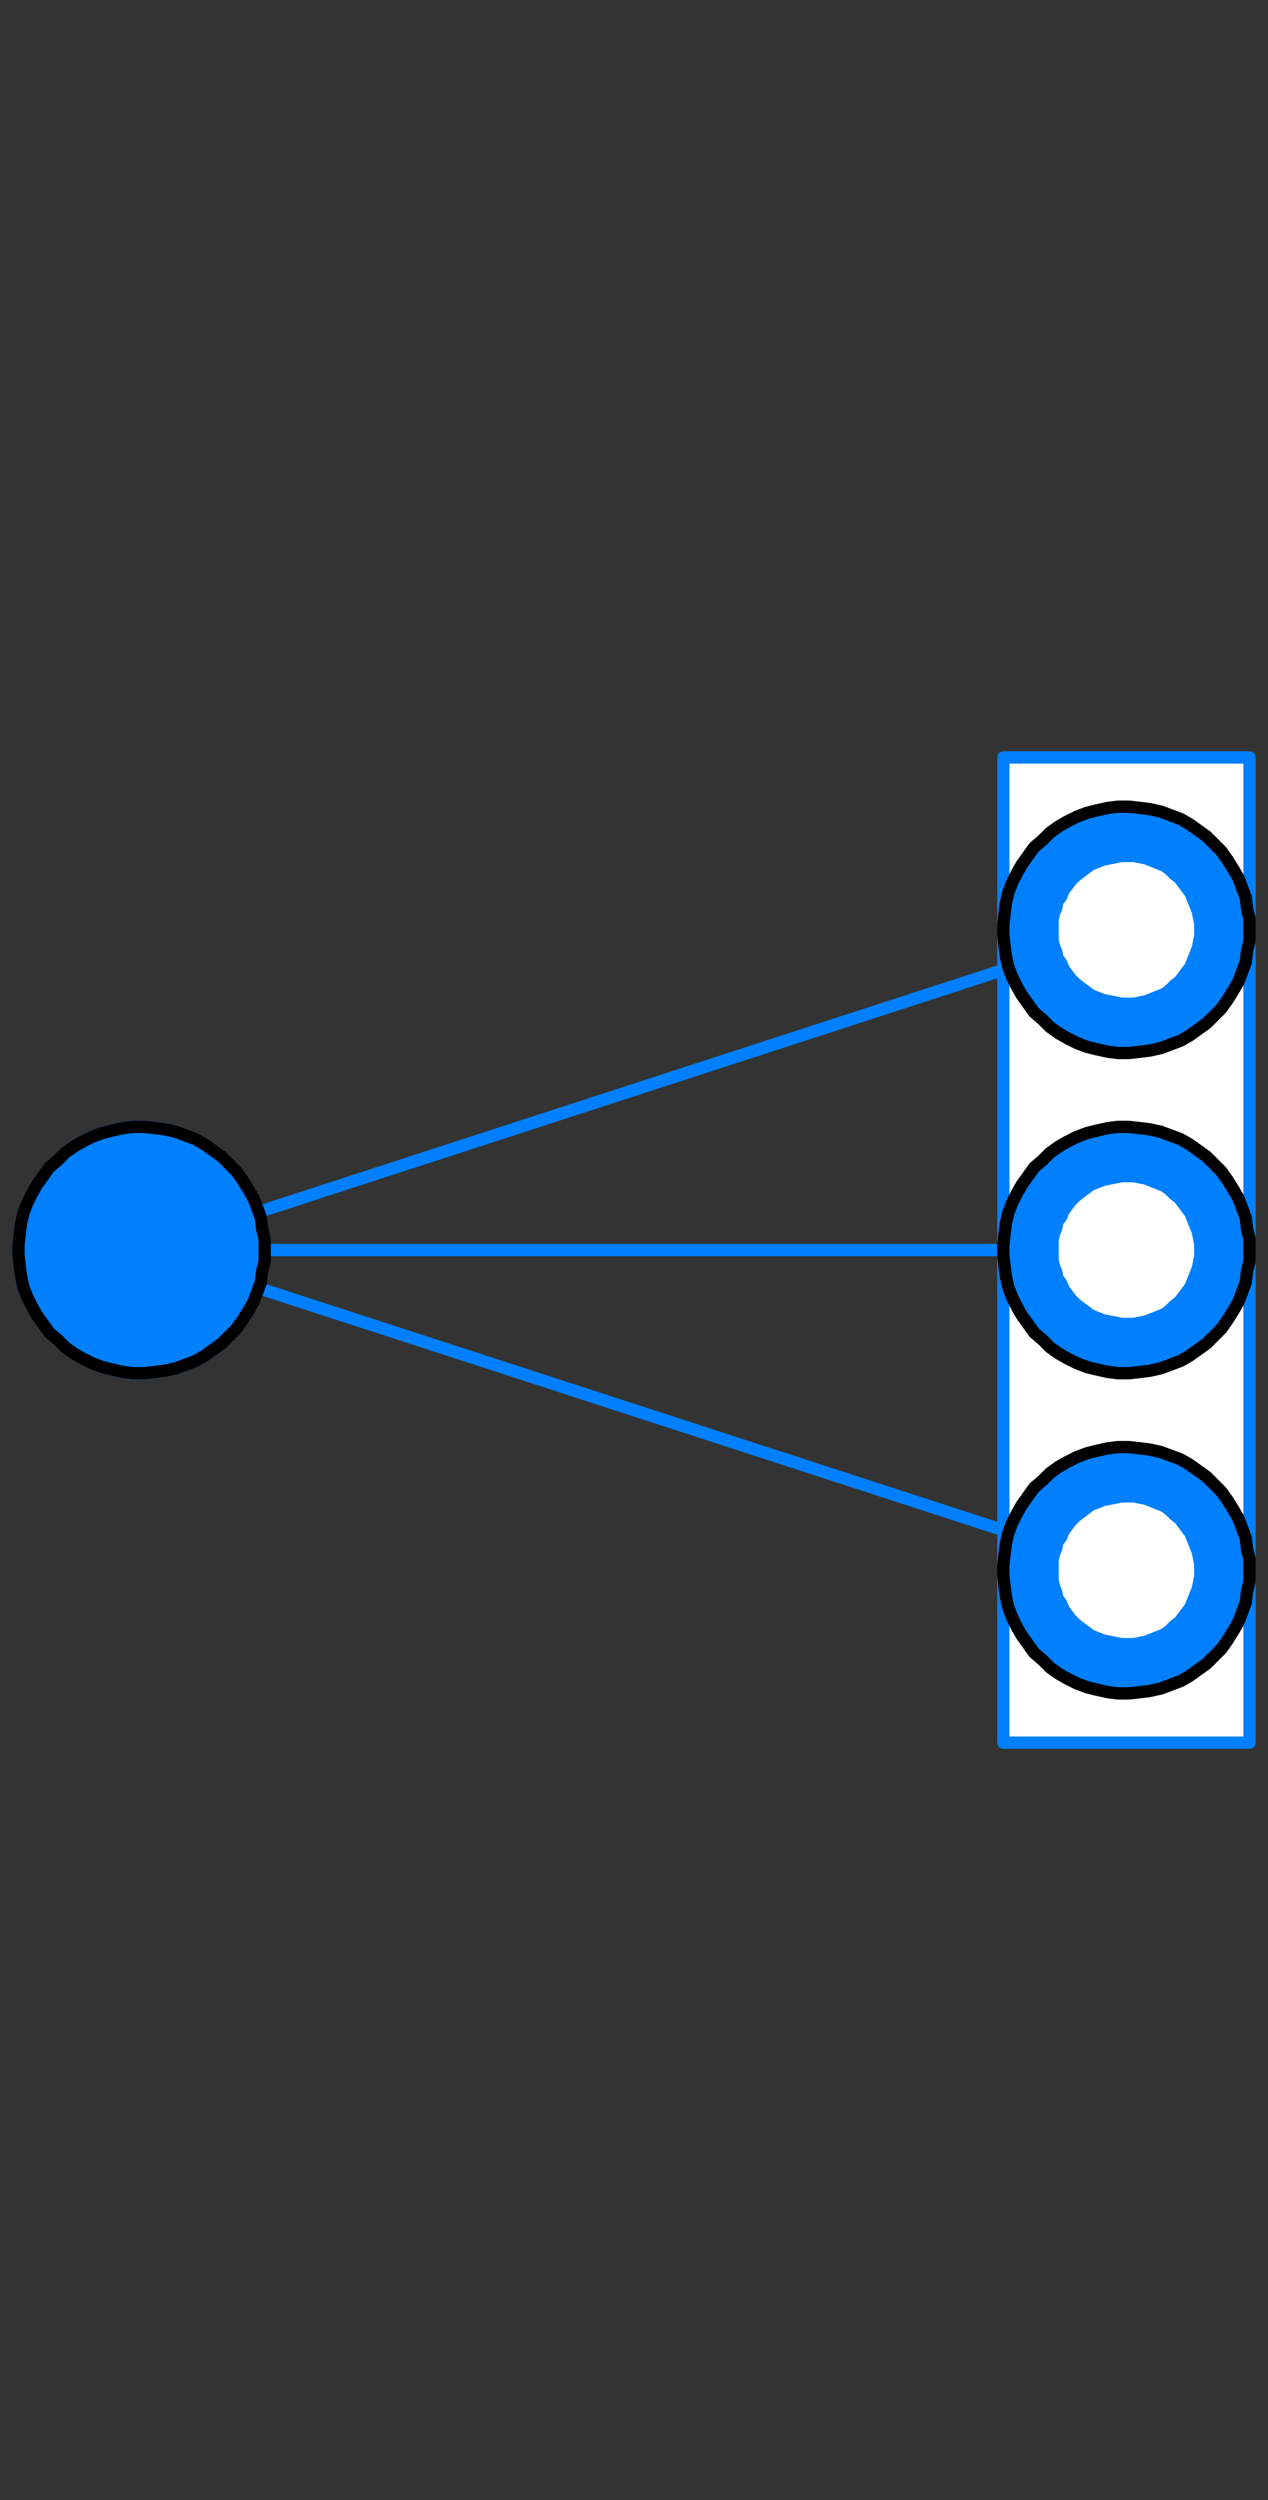 <svg width="103" height="203" xmlns="http://www.w3.org/2000/svg" xmlns:xlink="http://www.w3.org/1999/xlink">
	<rect width="100%" height="100%" fill="#333333" stroke="none"/>
	<g id="Modelica.Fluid.Fittings.MultiPort" class="component">
		<polyline points="11.5,101.5 91.5,101.5" fill-opacity="0" stroke="#0080FF" stroke-width="1.0" stroke-linecap="round" stroke-linejoin="round" />
		<polyline points="11.5,101.5 91.5,75.5" fill-opacity="0" stroke="#0080FF" stroke-width="1.0" stroke-linecap="round" stroke-linejoin="round" />
		<polyline points="11.5,101.5 91.5,127.5" fill-opacity="0" stroke="#0080FF" stroke-width="1.0" stroke-linecap="round" stroke-linejoin="round" />
		<g id="port_a" class="port">
			<polygon points="21.5,101.5 21.5,100.6 21.3,99.8 21.2,98.9 20.9,98.1 20.6,97.3 20.2,96.6 19.7,95.8 19.2,95.1 18.6,94.5 18.0,93.9 17.3,93.4 16.6,92.9 15.9,92.5 15.1,92.2 14.3,91.9 13.4,91.7 12.6,91.6 11.7,91.5 10.8,91.5 10.0,91.6 9.1,91.8 8.3,92.0 7.5,92.3 6.7,92.7 6.0,93.1 5.3,93.6 4.7,94.2 4.0,94.8 3.5,95.5 3.0,96.2 2.6,96.9 2.2,97.7 1.9,98.5 1.7,99.4 1.6,100.2 1.5,101.1 1.5,101.9 1.6,102.8 1.7,103.6 1.9,104.5 2.2,105.3 2.6,106.1 3.0,106.8 3.5,107.5 4.0,108.2 4.7,108.8 5.3,109.4 6.0,109.9 6.7,110.3 7.5,110.7 8.3,111.0 9.1,111.2 10.0,111.4 10.8,111.5 11.7,111.5 12.6,111.4 13.4,111.3 14.3,111.1 15.1,110.8 15.9,110.5 16.6,110.1 17.3,109.6 18.0,109.1 18.6,108.5 19.2,107.9 19.7,107.2 20.2,106.4 20.6,105.7 20.9,104.9 21.2,104.1 21.3,103.2 21.5,102.4" fill="#007FFF" stroke="#007FFF" stroke-width="1.0" stroke-linecap="round" stroke-linejoin="round" />
			<polygon points="21.5,101.5 21.5,100.6 21.3,99.8 21.2,98.9 20.9,98.1 20.6,97.3 20.2,96.6 19.7,95.8 19.2,95.1 18.6,94.5 18.0,93.9 17.3,93.4 16.6,92.9 15.9,92.5 15.1,92.2 14.3,91.9 13.4,91.7 12.6,91.6 11.7,91.5 10.8,91.5 10.0,91.6 9.1,91.8 8.3,92.0 7.5,92.3 6.7,92.7 6.0,93.1 5.3,93.6 4.7,94.2 4.0,94.8 3.5,95.5 3.0,96.2 2.6,96.9 2.2,97.7 1.9,98.5 1.7,99.4 1.6,100.2 1.5,101.1 1.5,101.9 1.6,102.8 1.7,103.6 1.9,104.5 2.2,105.3 2.6,106.1 3.0,106.8 3.5,107.5 4.0,108.2 4.7,108.8 5.3,109.4 6.0,109.9 6.7,110.3 7.5,110.7 8.3,111.0 9.1,111.2 10.0,111.4 10.8,111.5 11.7,111.5 12.6,111.4 13.4,111.3 14.3,111.1 15.1,110.8 15.9,110.5 16.6,110.1 17.3,109.6 18.0,109.1 18.6,108.5 19.2,107.9 19.7,107.2 20.2,106.4 20.6,105.7 20.9,104.9 21.2,104.1 21.3,103.2 21.5,102.4" fill="#007FFF" stroke="#000000" stroke-width="1.0" stroke-linecap="round" stroke-linejoin="round" />
		</g>
		<g id="ports_b" class="port">
			<polygon points="81.5,61.5 101.5,61.5 101.5,141.5 81.5,141.5" fill="#FFFFFF" stroke="#007FFF" stroke-width="1.0" stroke-linecap="round" stroke-linejoin="round" />
			<polygon points="101.5,127.5 101.5,128.4 101.3,129.2 101.2,130.1 100.9,130.9 100.6,131.7 100.2,132.4 99.7,133.2 99.2,133.9 98.6,134.5 98.0,135.1 97.3,135.6 96.6,136.1 95.9,136.5 95.1,136.8 94.3,137.1 93.4,137.3 92.6,137.4 91.7,137.5 90.8,137.5 90.0,137.4 89.1,137.2 88.3,137.0 87.5,136.7 86.7,136.3 86.0,135.9 85.3,135.4 84.7,134.8 84.0,134.2 83.5,133.5 83.0,132.8 82.6,132.1 82.2,131.3 81.9,130.5 81.7,129.6 81.6,128.8 81.5,127.9 81.5,127.1 81.6,126.2 81.7,125.4 81.9,124.5 82.2,123.7 82.6,122.9 83.0,122.2 83.5,121.5 84.0,120.8 84.7,120.2 85.3,119.6 86.0,119.1 86.7,118.7 87.5,118.3 88.3,118.0 89.1,117.8 90.0,117.6 90.8,117.5 91.7,117.5 92.6,117.6 93.4,117.7 94.3,117.9 95.1,118.2 95.9,118.5 96.6,118.9 97.3,119.4 98.0,119.9 98.6,120.5 99.2,121.1 99.7,121.8 100.2,122.6 100.6,123.3 100.9,124.1 101.2,124.9 101.3,125.8 101.5,126.6" fill="#007FFF" stroke="#000000" stroke-width="1.0" stroke-linecap="round" stroke-linejoin="round" />
			<polygon points="101.5,101.5 101.5,102.4 101.3,103.2 101.2,104.1 100.9,104.9 100.6,105.7 100.2,106.4 99.7,107.2 99.2,107.9 98.6,108.5 98.0,109.1 97.3,109.6 96.6,110.1 95.9,110.5 95.1,110.8 94.3,111.1 93.4,111.3 92.6,111.4 91.7,111.5 90.8,111.5 90.0,111.4 89.1,111.2 88.3,111.0 87.5,110.7 86.7,110.3 86.0,109.9 85.3,109.4 84.7,108.8 84.0,108.2 83.5,107.5 83.0,106.8 82.6,106.1 82.2,105.3 81.9,104.5 81.7,103.6 81.6,102.8 81.5,101.9 81.5,101.1 81.6,100.2 81.7,99.4 81.9,98.5 82.2,97.7 82.6,96.9 83.0,96.2 83.5,95.5 84.0,94.8 84.7,94.2 85.3,93.6 86.0,93.1 86.7,92.7 87.5,92.3 88.3,92.0 89.1,91.8 90.0,91.6 90.8,91.5 91.7,91.5 92.6,91.6 93.4,91.7 94.3,91.9 95.1,92.2 95.9,92.5 96.6,92.9 97.3,93.4 98.0,93.9 98.6,94.5 99.2,95.1 99.7,95.8 100.2,96.6 100.6,97.3 100.9,98.1 101.2,98.9 101.3,99.8 101.5,100.6" fill="#007FFF" stroke="#000000" stroke-width="1.0" stroke-linecap="round" stroke-linejoin="round" />
			<polygon points="101.5,75.5 101.5,76.4 101.3,77.2 101.2,78.1 100.9,78.9 100.6,79.7 100.2,80.4 99.7,81.2 99.2,81.9 98.6,82.5 98.0,83.1 97.3,83.6 96.6,84.1 95.9,84.5 95.1,84.8 94.3,85.1 93.4,85.3 92.6,85.4 91.7,85.5 90.8,85.5 90.0,85.4 89.1,85.2 88.3,85.0 87.5,84.7 86.7,84.3 86.0,83.9 85.3,83.4 84.7,82.8 84.0,82.2 83.5,81.5 83.0,80.8 82.6,80.1 82.2,79.3 81.9,78.5 81.7,77.6 81.6,76.8 81.5,75.9 81.5,75.1 81.6,74.2 81.7,73.4 81.9,72.5 82.2,71.7 82.6,70.9 83.0,70.2 83.5,69.5 84.0,68.8 84.7,68.2 85.3,67.6 86.0,67.1 86.7,66.7 87.5,66.3 88.3,66.0 89.1,65.8 90.0,65.6 90.8,65.5 91.7,65.5 92.6,65.6 93.4,65.7 94.3,65.9 95.1,66.2 95.9,66.5 96.6,66.9 97.3,67.4 98.0,67.9 98.6,68.5 99.2,69.1 99.7,69.8 100.2,70.6 100.6,71.3 100.9,72.1 101.2,72.9 101.3,73.8 101.5,74.6" fill="#007FFF" stroke="#000000" stroke-width="1.0" stroke-linecap="round" stroke-linejoin="round" />
			<polygon points="97.5,101.5 97.5,102.0 97.4,102.5 97.3,103.0 97.1,103.5 96.9,104.0 96.7,104.5 96.4,104.9 96.1,105.3 95.8,105.7 95.4,106.0 95.0,106.4 94.6,106.7 94.1,106.9 93.6,107.1 93.1,107.3 92.6,107.4 92.1,107.5 91.6,107.5 91.1,107.5 90.6,107.4 90.1,107.3 89.6,107.2 89.1,107.0 88.6,106.8 88.2,106.5 87.8,106.2 87.4,105.9 87.0,105.5 86.7,105.1 86.4,104.7 86.2,104.2 85.9,103.8 85.8,103.3 85.6,102.8 85.5,102.3 85.5,101.8 85.5,101.2 85.5,100.7 85.6,100.2 85.8,99.7 85.9,99.2 86.2,98.8 86.4,98.3 86.7,97.9 87.0,97.5 87.4,97.1 87.8,96.8 88.2,96.5 88.6,96.2 89.1,96.0 89.6,95.8 90.1,95.7 90.6,95.6 91.1,95.5 91.6,95.5 92.1,95.5 92.6,95.6 93.1,95.7 93.6,95.9 94.1,96.1 94.6,96.3 95.0,96.6 95.4,97.0 95.8,97.3 96.1,97.7 96.4,98.1 96.7,98.5 96.9,99.0 97.1,99.5 97.3,100.0 97.4,100.5 97.5,101.0" fill="#FFFFFF" stroke="#007FFF" stroke-width="1.0" stroke-linecap="round" stroke-linejoin="round" />
			<polygon points="97.5,127.5 97.5,128.0 97.4,128.5 97.3,129.0 97.1,129.5 96.9,130.0 96.7,130.5 96.4,130.9 96.1,131.3 95.8,131.7 95.4,132.0 95.0,132.4 94.6,132.7 94.1,132.9 93.6,133.1 93.1,133.3 92.6,133.4 92.1,133.5 91.6,133.5 91.1,133.5 90.6,133.4 90.1,133.3 89.6,133.2 89.1,133.0 88.6,132.8 88.2,132.5 87.8,132.2 87.4,131.9 87.0,131.5 86.7,131.1 86.4,130.7 86.2,130.2 85.9,129.8 85.8,129.3 85.6,128.8 85.5,128.3 85.5,127.8 85.5,127.2 85.5,126.7 85.6,126.2 85.8,125.7 85.9,125.2 86.2,124.8 86.4,124.3 86.7,123.9 87.0,123.5 87.4,123.1 87.8,122.8 88.2,122.5 88.6,122.2 89.1,122.0 89.6,121.8 90.1,121.7 90.6,121.6 91.1,121.5 91.6,121.5 92.1,121.5 92.6,121.6 93.1,121.7 93.6,121.9 94.1,122.1 94.6,122.3 95.0,122.6 95.4,123.0 95.8,123.3 96.1,123.7 96.4,124.1 96.7,124.5 96.9,125.0 97.1,125.5 97.3,126.0 97.4,126.5 97.5,127.0" fill="#FFFFFF" stroke="#007FFF" stroke-width="1.0" stroke-linecap="round" stroke-linejoin="round" />
			<polygon points="97.5,75.5 97.5,76.0 97.4,76.5 97.3,77.0 97.1,77.5 96.9,78.0 96.7,78.5 96.4,78.9 96.1,79.3 95.8,79.7 95.4,80.0 95.0,80.4 94.6,80.7 94.1,80.9 93.6,81.1 93.1,81.3 92.6,81.4 92.1,81.5 91.6,81.5 91.1,81.5 90.6,81.4 90.1,81.3 89.6,81.2 89.1,81.0 88.6,80.8 88.2,80.5 87.8,80.2 87.4,79.9 87.0,79.5 86.7,79.1 86.4,78.7 86.2,78.2 85.9,77.8 85.8,77.3 85.6,76.8 85.5,76.3 85.5,75.8 85.5,75.2 85.5,74.7 85.6,74.2 85.8,73.7 85.9,73.2 86.2,72.8 86.4,72.3 86.7,71.9 87.0,71.5 87.4,71.1 87.8,70.8 88.2,70.5 88.6,70.2 89.1,70.0 89.6,69.8 90.1,69.7 90.6,69.6 91.1,69.5 91.6,69.5 92.1,69.5 92.6,69.6 93.1,69.7 93.6,69.9 94.1,70.1 94.6,70.3 95.0,70.6 95.4,71.0 95.8,71.3 96.1,71.7 96.4,72.1 96.7,72.5 96.9,73.0 97.1,73.5 97.3,74.0 97.4,74.5 97.5,75.0" fill="#FFFFFF" stroke="#007FFF" stroke-width="1.0" stroke-linecap="round" stroke-linejoin="round" />
		</g>
	</g>
</svg>
